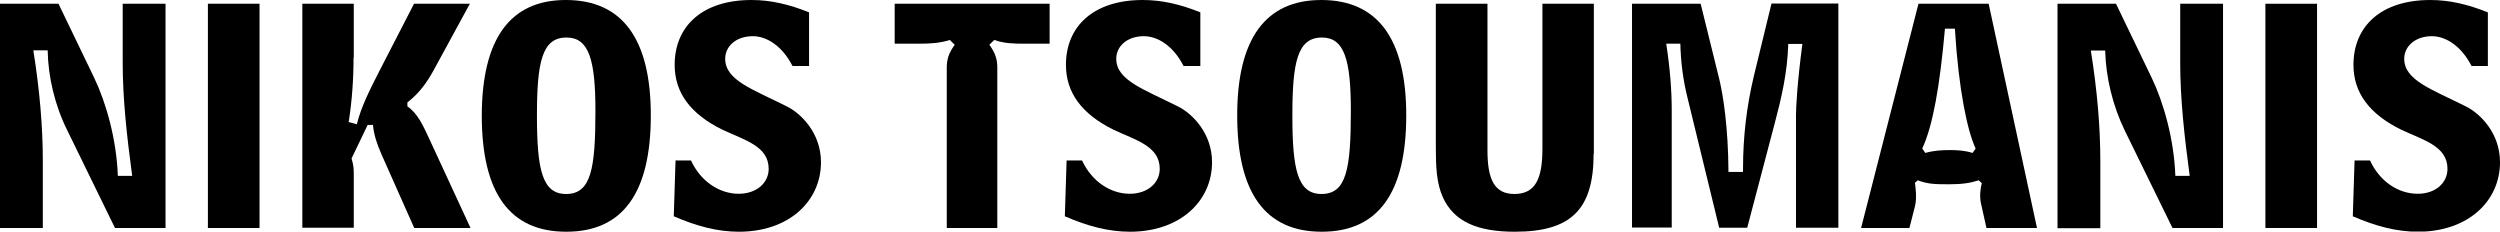 <?xml version="1.0" encoding="utf-8"?>
<!-- Generator: Adobe Illustrator 23.0.3, SVG Export Plug-In . SVG Version: 6.00 Build 0)  -->
<svg version="1.1" id="Layer_1" xmlns="http://www.w3.org/2000/svg" xmlns:xlink="http://www.w3.org/1999/xlink" x="0px" y="0px"
	 viewBox="0 0 113.28 10.49" style="enable-background:new 0 0 113.28 10.49;" xml:space="preserve">
<g>
	<path d="M4.27,3.53c0.54,1.13,1.01,2.78,1.07,4.44h0.65c-0.25-1.85-0.43-3.54-0.43-5.1v-2.7H7.5v10.16H5.21L3.05,5.91
		C2.49,4.79,2.18,3.49,2.16,2.28H1.51c0.29,1.81,0.43,3.48,0.43,5v3.05H0V0.17h2.65L4.27,3.53z"/>
	<path d="M11.76,10.33H9.42V0.17h2.34V10.33z"/>
	<path d="M16.02,2.6c0,1-0.07,1.97-0.22,2.93l0.37,0.1c0.19-0.78,0.58-1.55,1.02-2.41l1.57-3.05h2.53L19.64,3.2
		c-0.31,0.56-0.66,1.04-1.18,1.44v0.18c0.49,0.34,0.72,0.89,1.06,1.62l1.8,3.89h-2.55l-1.49-3.35c-0.19-0.44-0.34-0.86-0.38-1.32
		h-0.24l-0.73,1.52c0.04,0.16,0.1,0.31,0.1,0.65v2.49h-2.33V0.17h2.33V2.6z"/>
	<path d="M25.64,0c2.55,0,3.85,1.75,3.85,5.23c0,3.51-1.27,5.27-3.83,5.27s-3.83-1.75-3.83-5.27C21.84,1.75,23.12,0,25.64,0z
		 M24.33,5.24c0,2.45,0.24,3.55,1.32,3.55c1.13,0,1.33-1.13,1.33-3.77c0-2.3-0.29-3.32-1.31-3.32C24.56,1.7,24.33,2.81,24.33,5.24z"
		/>
	<path d="M36.67,2.99h-0.76c-0.46-0.9-1.16-1.35-1.8-1.35c-0.76,0-1.25,0.46-1.25,1.02c0,0.98,1.24,1.38,2.79,2.16
		c0.65,0.32,1.55,1.21,1.55,2.53c0,1.75-1.43,3.15-3.72,3.15c-0.96,0-1.91-0.25-2.95-0.7l0.08-2.53h0.7
		c0.44,0.96,1.3,1.51,2.16,1.51c0.82,0,1.36-0.5,1.36-1.13c0-1.03-1.09-1.3-2.09-1.77c-1.45-0.71-2.17-1.68-2.17-2.94
		c0-1.75,1.25-2.94,3.48-2.94c0.88,0,1.72,0.2,2.61,0.56V2.99z"/>
	<path d="M45.2,10.33h-2.3V3.05c0-0.38,0.11-0.68,0.36-1.02l-0.22-0.22c-0.43,0.14-0.88,0.17-1.37,0.17h-1.13V0.17h7.02v1.81h-1.14
		c-0.48,0-0.92-0.01-1.37-0.17l-0.22,0.22c0.25,0.34,0.36,0.64,0.36,1.02V10.33z"/>
	<path d="M54.39,2.99h-0.76c-0.46-0.9-1.16-1.35-1.8-1.35c-0.76,0-1.25,0.46-1.25,1.02c0,0.98,1.24,1.38,2.79,2.16
		c0.65,0.32,1.55,1.21,1.55,2.53c0,1.75-1.43,3.15-3.72,3.15c-0.96,0-1.91-0.25-2.95-0.7l0.08-2.53h0.7
		c0.44,0.96,1.3,1.51,2.16,1.51c0.82,0,1.36-0.5,1.36-1.13c0-1.03-1.09-1.3-2.09-1.77C49.02,5.17,48.3,4.2,48.3,2.94
		C48.3,1.19,49.55,0,51.78,0c0.88,0,1.72,0.2,2.61,0.56V2.99z"/>
	<path d="M59.87,0c2.55,0,3.85,1.75,3.85,5.23c0,3.51-1.27,5.27-3.83,5.27c-2.55,0-3.83-1.75-3.83-5.27C56.06,1.75,57.35,0,59.87,0z
		 M58.56,5.24c0,2.45,0.24,3.55,1.32,3.55c1.13,0,1.33-1.13,1.33-3.77c0-2.3-0.29-3.32-1.31-3.32C58.79,1.7,58.56,2.81,58.56,5.24z"
		/>
	<path d="M72.21,6.97c0,2.51-1.01,3.53-3.57,3.53c-1.7,0-2.76-0.46-3.26-1.56c-0.29-0.64-0.32-1.38-0.32-2.28V0.17h2.34v6.64
		c0,1.33,0.32,1.98,1.22,1.98c0.97,0,1.27-0.72,1.27-2.05V0.17h2.33V6.97z"/>
	<path d="M77.9,3.57c0.18,0.74,0.41,2.19,0.42,4.22h0.66V7.64c0-1.43,0.16-2.81,0.49-4.19l0.8-3.29h3.03v10.16h-1.92V5.22
		c0-0.32,0.05-1.42,0.29-3.23h-0.64c-0.04,1.33-0.32,2.49-0.62,3.62l-1.24,4.71h-1.27l-1.45-5.95c-0.19-0.78-0.29-1.56-0.31-2.39
		h-0.64c0.17,1.09,0.25,2.11,0.25,3.03v5.3h-1.8V0.17h3.11L77.9,3.57z"/>
	<path d="M86.93,0.17h3.18l2.19,10.16h-2.29l-0.25-1.12c-0.07-0.32-0.02-0.7,0.04-0.91l-0.14-0.13c-0.38,0.12-0.73,0.18-1.34,0.18
		c-0.67,0-0.97-0.01-1.42-0.18l-0.13,0.11c0.02,0.18,0.1,0.68,0,1.07l-0.25,0.98h-2.19L86.93,0.17z M88.13,1.3
		c-0.23,2.57-0.54,4.38-1.03,5.43l0.14,0.2c0.38-0.11,0.75-0.13,1.12-0.13c0.34,0,0.67,0.02,1.02,0.13l0.14-0.2
		c-0.37-0.79-0.77-2.63-0.94-5.43H88.13z"/>
	<path d="M97.5,3.53c0.54,1.13,1.01,2.78,1.07,4.44h0.65c-0.25-1.85-0.43-3.54-0.43-5.1v-2.7h1.94v10.16h-2.29l-2.16-4.41
		c-0.55-1.13-0.86-2.42-0.89-3.63h-0.65c0.29,1.81,0.43,3.48,0.43,5v3.05h-1.94V0.17h2.65L97.5,3.53z"/>
	<path d="M104.99,10.33h-2.34V0.17h2.34V10.33z"/>
	<path d="M112.74,2.99h-0.75c-0.46-0.9-1.16-1.35-1.8-1.35c-0.75,0-1.25,0.46-1.25,1.02c0,0.98,1.24,1.38,2.79,2.16
		c0.65,0.32,1.55,1.21,1.55,2.53c0,1.75-1.43,3.15-3.72,3.15c-0.96,0-1.91-0.25-2.95-0.7l0.08-2.53h0.7
		c0.44,0.96,1.29,1.51,2.16,1.51c0.82,0,1.35-0.5,1.35-1.13c0-1.03-1.09-1.3-2.09-1.77c-1.45-0.71-2.17-1.68-2.17-2.94
		c0-1.75,1.25-2.94,3.48-2.94c0.88,0,1.71,0.2,2.61,0.56V2.99z"/>
</g>
</svg>
